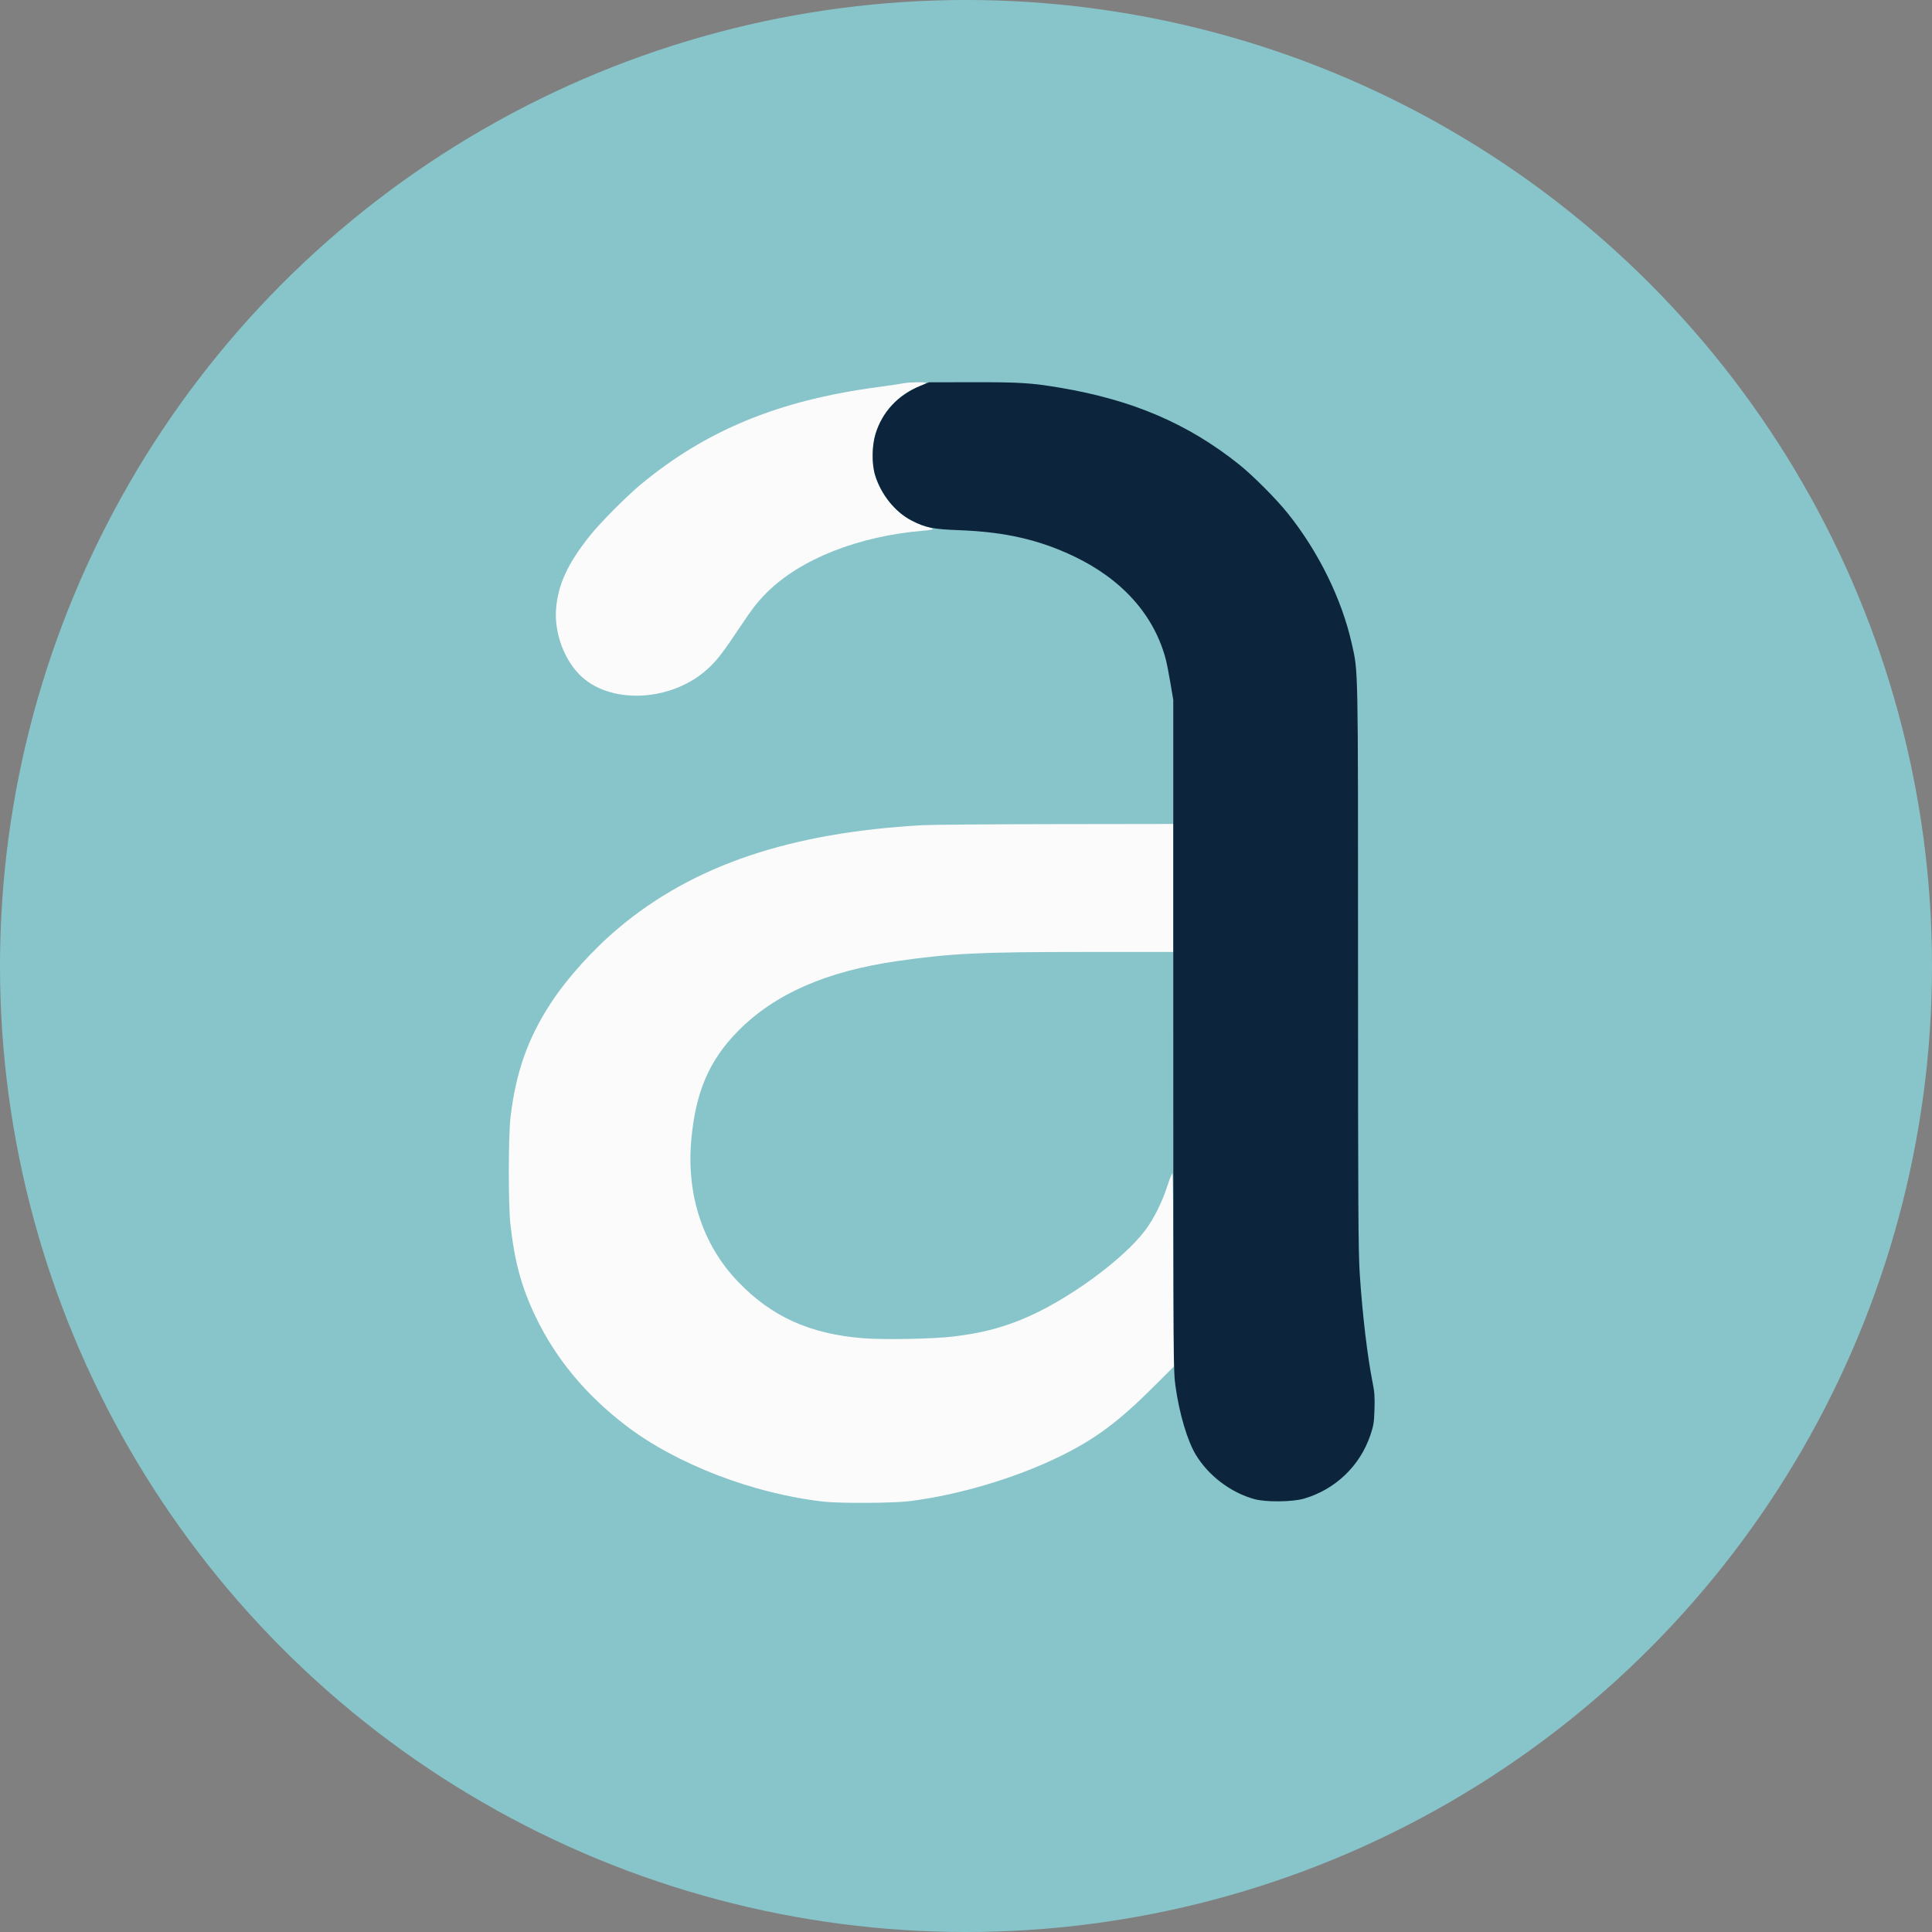 <?xml version="1.0" encoding="UTF-8" standalone="no" ?>
<!DOCTYPE svg PUBLIC "-//W3C//DTD SVG 1.1//EN" "http://www.w3.org/Graphics/SVG/1.1/DTD/svg11.dtd">
<svg xmlns="http://www.w3.org/2000/svg" xmlns:xlink="http://www.w3.org/1999/xlink" version="1.1" viewBox="0 0 1111 1111" width="1280" height="1280" xml:space="preserve">
    <rect x="0" y="0" width="1111" height="1111" fill="#808080" stroke="none"/>
    <circle cx="555.5" cy="555.5" r="555.5" fill="#88c5ca"/> <!-- Background circle -->

<g transform="matrix(0 0 0 0 0 0)" id="c04144ef-5302-4aef-9971-73a6fb4f56c4"  >
</g>
<g transform="matrix(1 0 0 1 540 540)" id="c3ad8c44-cebf-4b28-a1ea-26b977177fbe"  >
</g>
<g transform="matrix(0 0 0 0 0 0)"  >
<g style=""   >
</g>
</g>
<g transform="matrix(0 0 0 0 0 0)"  >
<g style=""   >
</g>
</g>
<g transform="matrix(0 0 0 0 0 0)"  >
<g style=""   >
</g>
</g>
<g transform="matrix(0.64 0 0 0.64 541.54 542.01)"  >
<g style="" vector-effect="non-scaling-stroke"   >
		<g transform="matrix(1 0 0 1 -90.21 0.03)"  >
<path style="stroke: none; stroke-width: 1; stroke-dasharray: none; stroke-linecap: butt; stroke-dashoffset: 0; stroke-linejoin: miter; stroke-miterlimit: 4; fill: rgb(251,251,251); fill-rule: evenodd; opacity: 1;" vector-effect="non-scaling-stroke"  transform=" translate(-2389.73, -1247.57)" d="M 2445.5 745.074 C 2443.3 745.532 2432.725 747.087 2422 748.529 C 2333.177 760.472 2268.211 787.241 2209.179 836.22 C 2196.791 846.499 2172.635 870.859 2163.783 882 C 2143.701 907.274 2135.056 926.085 2133.405 948.098 C 2131.751 970.149 2141.376 995.214 2156.808 1009.045 C 2184.796 1034.128 2238.532 1030.473 2269.994 1001.345 C 2278.221 993.729 2283.55 986.791 2299.07 963.5 C 2309.685 947.569 2314.441 941.445 2322.448 933.398 C 2352.66 903.036 2405.155 882.257 2463.75 877.466 C 2468.287 877.095 2472 876.462 2472 876.06 C 2472 875.657 2469.193 874.548 2465.763 873.594 C 2444.509 867.685 2426.946 850.013 2420.099 827.645 C 2416.991 817.494 2417.147 801.4 2420.457 790.552 C 2426.401 771.074 2441.29 754.896 2459.735 747.874 C 2463.165 746.568 2465.977 745.163 2465.985 744.75 C 2466.005 743.763 2450.62 744.007 2445.5 745.074 M 2462.5 1142.088 C 2343.497 1148.815 2257.034 1178.023 2190.012 1234.139 C 2166.586 1253.752 2143.182 1279.703 2128.351 1302.507 C 2107.94 1333.894 2097.171 1364.539 2092.514 1404.494 C 2090.482 1421.934 2090.425 1483.211 2092.425 1501 C 2096.213 1534.684 2102.376 1557.269 2114.951 1583.548 C 2133.005 1621.276 2159.911 1653.772 2196 1681.435 C 2241.361 1716.205 2310.943 1742.948 2374.211 1749.929 C 2388.888 1751.548 2436.222 1751.289 2450.583 1749.511 C 2494.752 1744.043 2545.618 1728.972 2585.5 1709.537 C 2617.82 1693.786 2638.708 1678.262 2670.989 1646 L 2688.5 1628.5 L 2688.239 1541.75 C 2688.096 1494.037 2687.611 1455 2687.163 1455 C 2686.714 1455 2684.619 1460.287 2682.506 1466.75 C 2677.777 1481.217 2670.333 1496.067 2662.797 1506.07 C 2642.5 1533.012 2591.697 1569.805 2552.598 1585.881 C 2532.491 1594.149 2514.81 1598.597 2490.361 1601.541 C 2472.242 1603.723 2428.069 1604.572 2409.5 1603.095 C 2361.44 1599.274 2327.135 1583.783 2296.872 1552.239 C 2265.198 1519.225 2250.407 1474.164 2254.94 1424.5 C 2258.856 1381.597 2271.137 1353.132 2297.028 1326.955 C 2330.029 1293.588 2376.433 1273.264 2440.5 1264.117 C 2488.679 1257.238 2514.153 1256 2607.481 1256 L 2688 1256 L 2688 1198.5 L 2688 1141 L 2582.25 1141.148 C 2524.088 1141.23 2470.2 1141.653 2462.5 1142.088" stroke-linecap="round" />
</g>
		<g transform="matrix(1 0 0 1 163.45 -0.69)"  >
<path style="stroke: none; stroke-width: 1; stroke-dasharray: none; stroke-linecap: butt; stroke-dashoffset: 0; stroke-linejoin: miter; stroke-miterlimit: 4; fill: rgb(12,36,60); fill-rule: evenodd; opacity: 1;" vector-effect="non-scaling-stroke"  transform=" translate(-2643.39, -1246.85)" d="M 2461 747.21 C 2440.697 755.499 2426.533 770.641 2420.457 790.552 C 2417.147 801.4 2416.991 817.494 2420.099 827.645 C 2425.353 844.807 2438.048 860.688 2452.5 868.176 C 2465.298 874.808 2471.921 876.159 2496 877.05 C 2536.713 878.558 2567.568 885.623 2598.944 900.624 C 2642.427 921.414 2671.091 953.735 2681.39 993.591 C 2682.23 996.841 2684.058 1006.249 2685.454 1014.498 L 2687.99 1029.495 L 2688.005 1330.824 C 2688.019 1628.933 2688.041 1632.309 2690.065 1646.723 C 2693.459 1670.902 2700.698 1695.272 2708.161 1707.646 C 2719.611 1726.63 2739.631 1741.793 2761 1747.667 C 2771.152 1750.457 2794.955 1750.226 2805.291 1747.237 C 2833.469 1739.087 2855.688 1717.896 2865.051 1690.244 C 2867.979 1681.593 2868.398 1678.983 2868.782 1666.971 C 2869.134 1655.962 2868.824 1651.491 2867.116 1642.971 C 2862.385 1619.368 2857.926 1581.671 2855.533 1545.038 C 2854.222 1524.971 2854 1485.039 2854 1269.032 C 2854 993.953 2854.217 1005.169 2848.397 979.066 C 2839.497 939.149 2818.565 896.477 2790.97 862 C 2780.476 848.888 2759.51 827.848 2747 817.873 C 2701.118 781.29 2651.575 760.052 2586.5 749.067 C 2560.571 744.69 2550.028 744.011 2509 744.08 L 2468.5 744.148 L 2461 747.21" stroke-linecap="round" />
</g>
</g>
</g>
</svg>